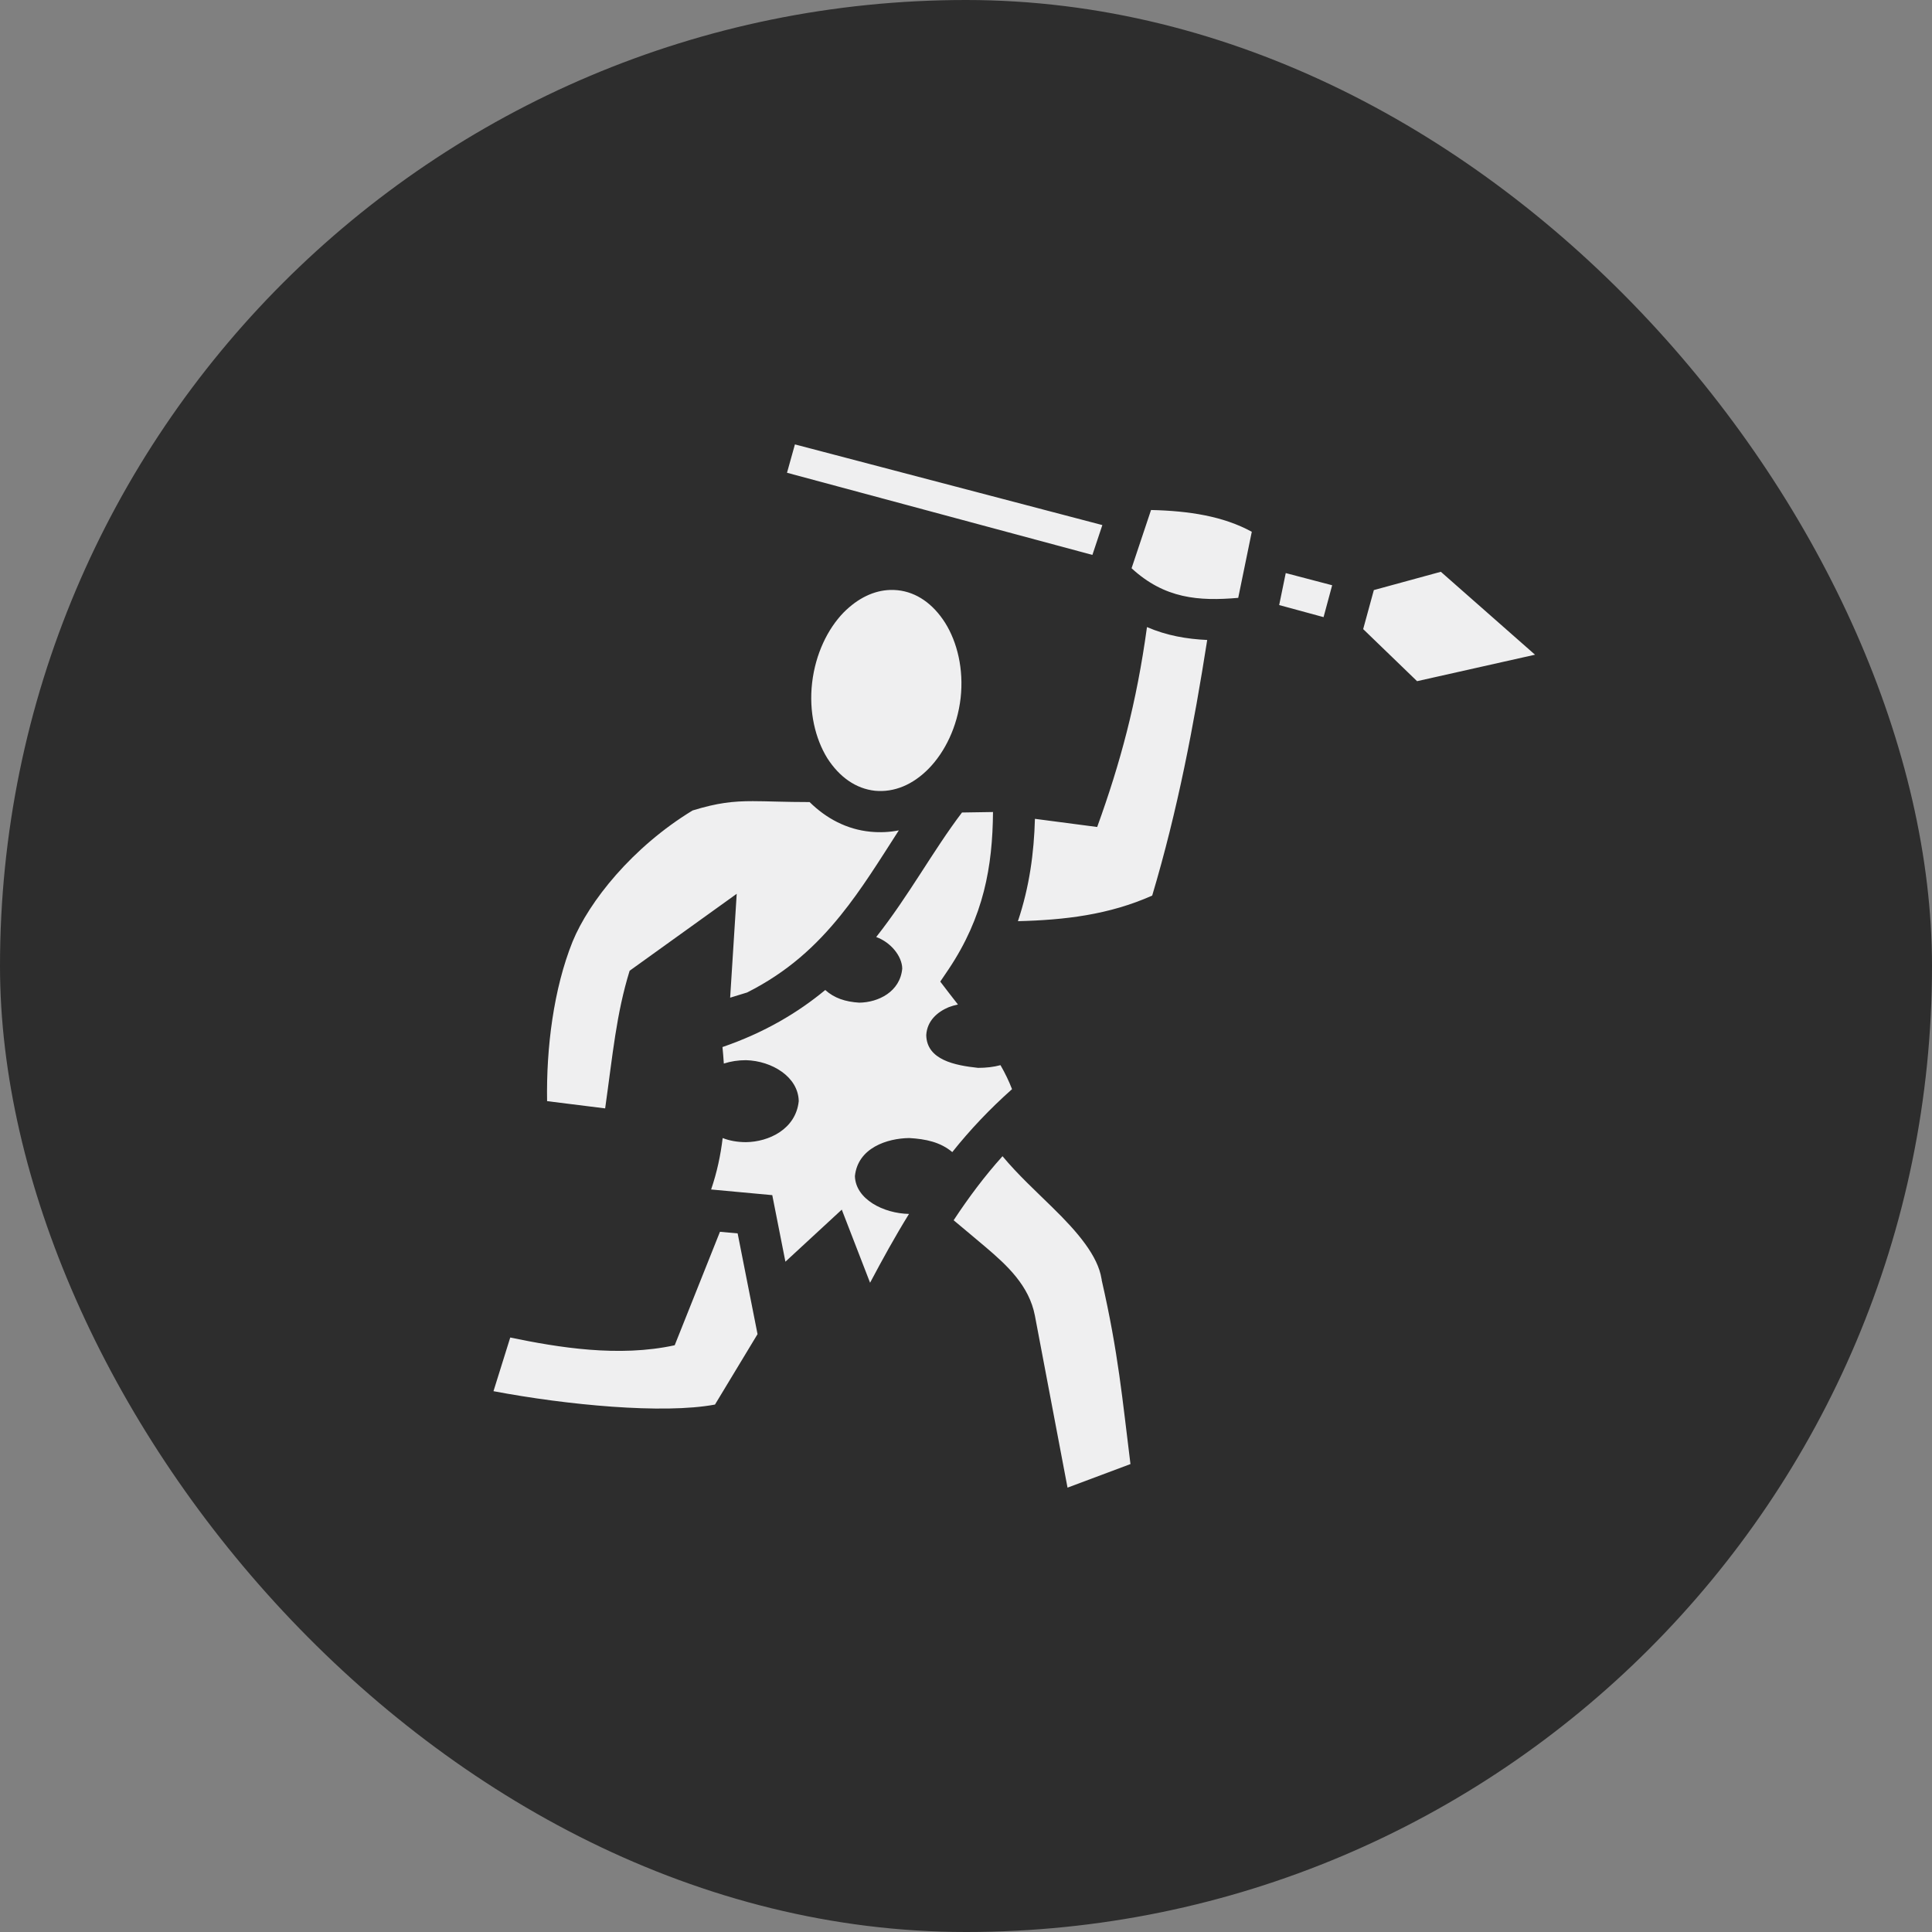 <svg width="40" height="40" viewBox="0 0 40 40" fill="none" xmlns="http://www.w3.org/2000/svg">
<rect x="0" y="0" width="40" height="40" fill="#808080" stroke="none"/>
<rect width="40" height="40" rx="20" fill="#2D2D2D"/>
<path d="M16.458 9.201L16.294 9.788L22.617 11.489L22.823 10.871L16.458 9.201ZM23.831 10.559L23.428 11.765C24.112 12.395 24.816 12.449 25.636 12.378L25.917 11.01C25.326 10.686 24.614 10.577 23.831 10.559ZM29.831 11.838L28.444 12.217L28.223 13.025L29.339 14.103L31.781 13.555L29.831 11.838ZM26.62 11.865L26.484 12.527L27.403 12.777L27.581 12.117L26.62 11.865ZM18.436 12.214C18.094 12.223 17.761 12.384 17.466 12.681C17.137 13.02 16.884 13.536 16.814 14.136C16.744 14.736 16.88 15.294 17.128 15.697C17.381 16.091 17.723 16.33 18.117 16.372C18.511 16.409 18.9 16.25 19.233 15.908C19.561 15.57 19.819 15.055 19.889 14.45C19.955 13.855 19.819 13.297 19.57 12.898C19.317 12.498 18.975 12.261 18.586 12.22C18.539 12.215 18.487 12.213 18.436 12.214ZM23.747 12.983C23.531 14.558 23.194 15.8 22.716 17.122L21.427 16.953C21.408 17.656 21.314 18.359 21.075 19.072C22.041 19.048 22.959 18.941 23.855 18.542C24.384 16.77 24.717 15.012 24.994 13.25C24.576 13.231 24.159 13.161 23.747 12.983ZM15.586 16.587C15.178 16.587 14.859 16.62 14.339 16.78C13.091 17.539 12.196 18.664 11.855 19.494C11.461 20.473 11.308 21.697 11.327 22.798L12.529 22.948C12.688 21.823 12.759 20.994 13.036 20.098L15.253 18.505L15.117 20.656L15.469 20.548C16.312 20.122 16.898 19.578 17.405 18.95C17.845 18.406 18.216 17.802 18.609 17.192C18.417 17.23 18.225 17.239 18.023 17.22C17.531 17.173 17.105 16.944 16.762 16.606C16.252 16.606 15.886 16.587 15.586 16.587ZM20.559 16.812L19.917 16.822C19.312 17.619 18.825 18.533 18.141 19.4C18.441 19.508 18.675 19.794 18.68 20.052C18.637 20.534 18.183 20.755 17.789 20.759C17.503 20.741 17.273 20.666 17.086 20.497C16.519 20.966 15.83 21.378 14.958 21.678C14.967 21.791 14.981 21.908 14.986 22.02C15.131 21.973 15.281 21.95 15.445 21.95C15.984 21.964 16.528 22.297 16.537 22.798C16.477 23.38 15.914 23.642 15.445 23.647C15.272 23.647 15.108 23.619 14.962 23.562C14.92 23.914 14.845 24.27 14.723 24.627L15.989 24.744L16.261 26.122L17.428 25.044L18.014 26.558C18.267 26.08 18.53 25.602 18.82 25.133C18.291 25.123 17.714 24.828 17.7 24.35C17.761 23.764 18.37 23.567 18.825 23.562C19.167 23.581 19.472 23.647 19.716 23.853C20.081 23.394 20.494 22.958 20.953 22.55C20.892 22.391 20.812 22.222 20.714 22.053C20.573 22.091 20.414 22.109 20.25 22.109C19.772 22.058 19.186 21.945 19.177 21.43C19.195 21.134 19.406 20.952 19.641 20.853C19.701 20.83 19.767 20.811 19.833 20.797C19.706 20.633 19.594 20.492 19.467 20.323L19.641 20.066C20.367 18.978 20.55 17.942 20.559 16.812ZM20.756 23.938C20.381 24.355 20.053 24.795 19.744 25.264C19.955 25.442 20.184 25.63 20.409 25.822C20.85 26.197 21.309 26.619 21.427 27.242L22.102 30.8L23.405 30.312C23.236 28.962 23.156 28.02 22.809 26.502V26.488L22.805 26.473C22.73 26.005 22.322 25.517 21.783 24.992C21.45 24.664 21.075 24.322 20.756 23.938ZM14.906 25.503L13.969 27.852C12.809 28.105 11.558 27.898 10.564 27.692L10.217 28.803C11.728 29.089 13.73 29.281 14.803 29.08L15.684 27.622L15.272 25.536L14.906 25.503Z" fill="#EFEFF0"/>
</svg>
